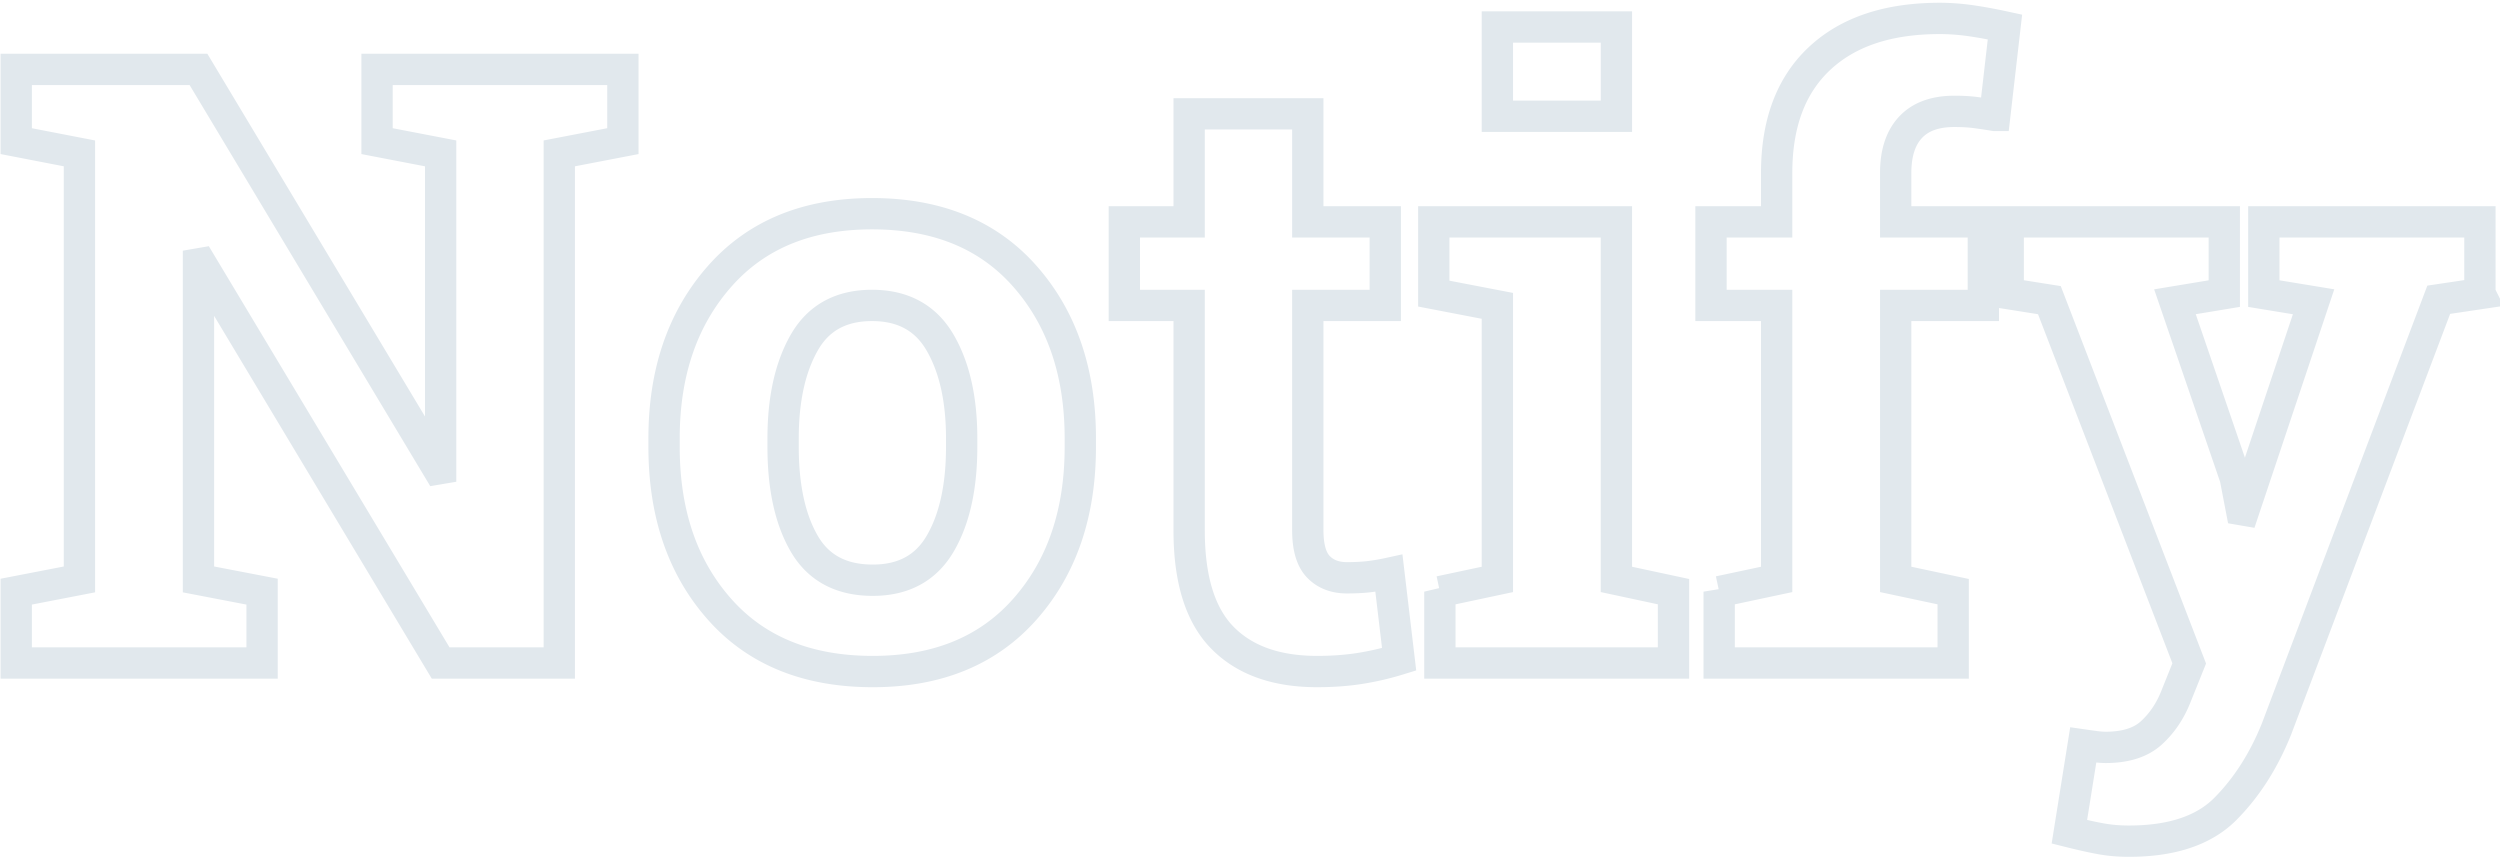 <svg width="499" height="172" viewBox="0 0 499 172" fill="none" xmlns="http://www.w3.org/2000/svg">
    <path
        d="M124.328 13.849v14.323l-12.693 2.443v101.718H87.953l-47.849-79.75-.49.084v62.984l12.699 2.443v14.239H3.24v-14.239l12.614-2.443V30.615L3.24 28.172V13.849h36.375l47.848 79.75.49-.083V30.615L75.26 28.172V13.849h49.068Zm8.219 73.646c0-13.13 3.672-23.886 11.026-32.266 7.349-8.38 17.51-12.573 30.474-12.573 13.021 0 23.208 4.177 30.557 12.532 7.349 8.354 11.026 19.124 11.026 32.307v1.708c0 13.24-3.677 24.021-11.026 32.349-7.349 8.328-17.484 12.49-30.396 12.49-13.073 0-23.286-4.162-30.635-12.49-7.354-8.328-11.026-19.109-11.026-32.349v-1.708Zm23.76 1.708c0 8.031 1.412 14.474 4.229 19.328 2.823 4.854 7.381 7.281 13.672 7.281 6.131 0 10.62-2.437 13.469-7.322 2.849-4.881 4.271-11.313 4.271-19.287v-1.708c0-7.813-1.438-14.188-4.313-19.125-2.875-4.938-7.406-7.407-13.588-7.407-6.182 0-10.688 2.47-13.511 7.407-2.817 4.937-4.229 11.312-4.229 19.125v1.708ZM261.036 22.72v21.56H276.5v16.683h-15.464v44.838c0 3.422.704 5.859 2.115 7.328 1.412 1.464 3.313 2.198 5.698 2.198 1.63 0 3.052-.073 4.271-.208a42.311 42.311 0 0 0 4.109-.688l2.037 17.167a56.317 56.317 0 0 1-7.896 1.833c-2.604.407-5.422.61-8.464.61-8.187 0-14.495-2.25-18.916-6.756-4.422-4.5-6.636-11.635-6.636-21.401V60.963h-12.937V44.282h12.937V22.72h23.682Zm26.365 95.375 11.474-2.443V61.047l-12.693-2.443V44.281h36.453v71.37l11.396 2.443v14.239h-46.63v-14.239Zm35.234-94.886h-23.76V5.385h23.76v17.823Zm20.511 94.886 11.474-2.443V60.964h-13.104V44.28h13.104v-9.765c0-9.87 2.844-17.48 8.542-22.823 5.697-5.344 13.697-8.016 24.005-8.016 2.01 0 4.057.151 6.146.448 2.088.297 4.38.719 6.875 1.26l-2.032 17.657a124.553 124.553 0 0 0-3.786-.568c-1.219-.162-2.646-.245-4.271-.245-3.854 0-6.771 1.057-8.75 3.177-1.979 2.115-2.969 5.151-2.969 9.11v9.765h17.495v16.683H378.38v54.687l11.474 2.443v14.239h-46.708v-14.239Zm151.844-59.49-8.219 1.224-32.386 85.688c-2.552 6.349-5.953 11.666-10.213 15.953-4.26 4.281-10.672 6.427-19.245 6.427-2.01 0-3.896-.162-5.656-.49-1.766-.323-3.839-.786-6.224-1.385l2.766-17.333c.76.109 1.546.218 2.359.328a16.19 16.19 0 0 0 2.115.161c3.963 0 6.999-.963 9.114-2.885 2.115-1.927 3.745-4.328 4.886-7.203l2.682-6.672-27.912-72.51-8.218-1.303V44.281h43.13v14.323l-9.849 1.63 12.047 35.157 1.218 6.343.49.084 13.917-41.584-9.933-1.63V44.281h43.131v14.323Z"
        stroke="#E1E8ED" stroke-width="6.25" />
</svg>
  
